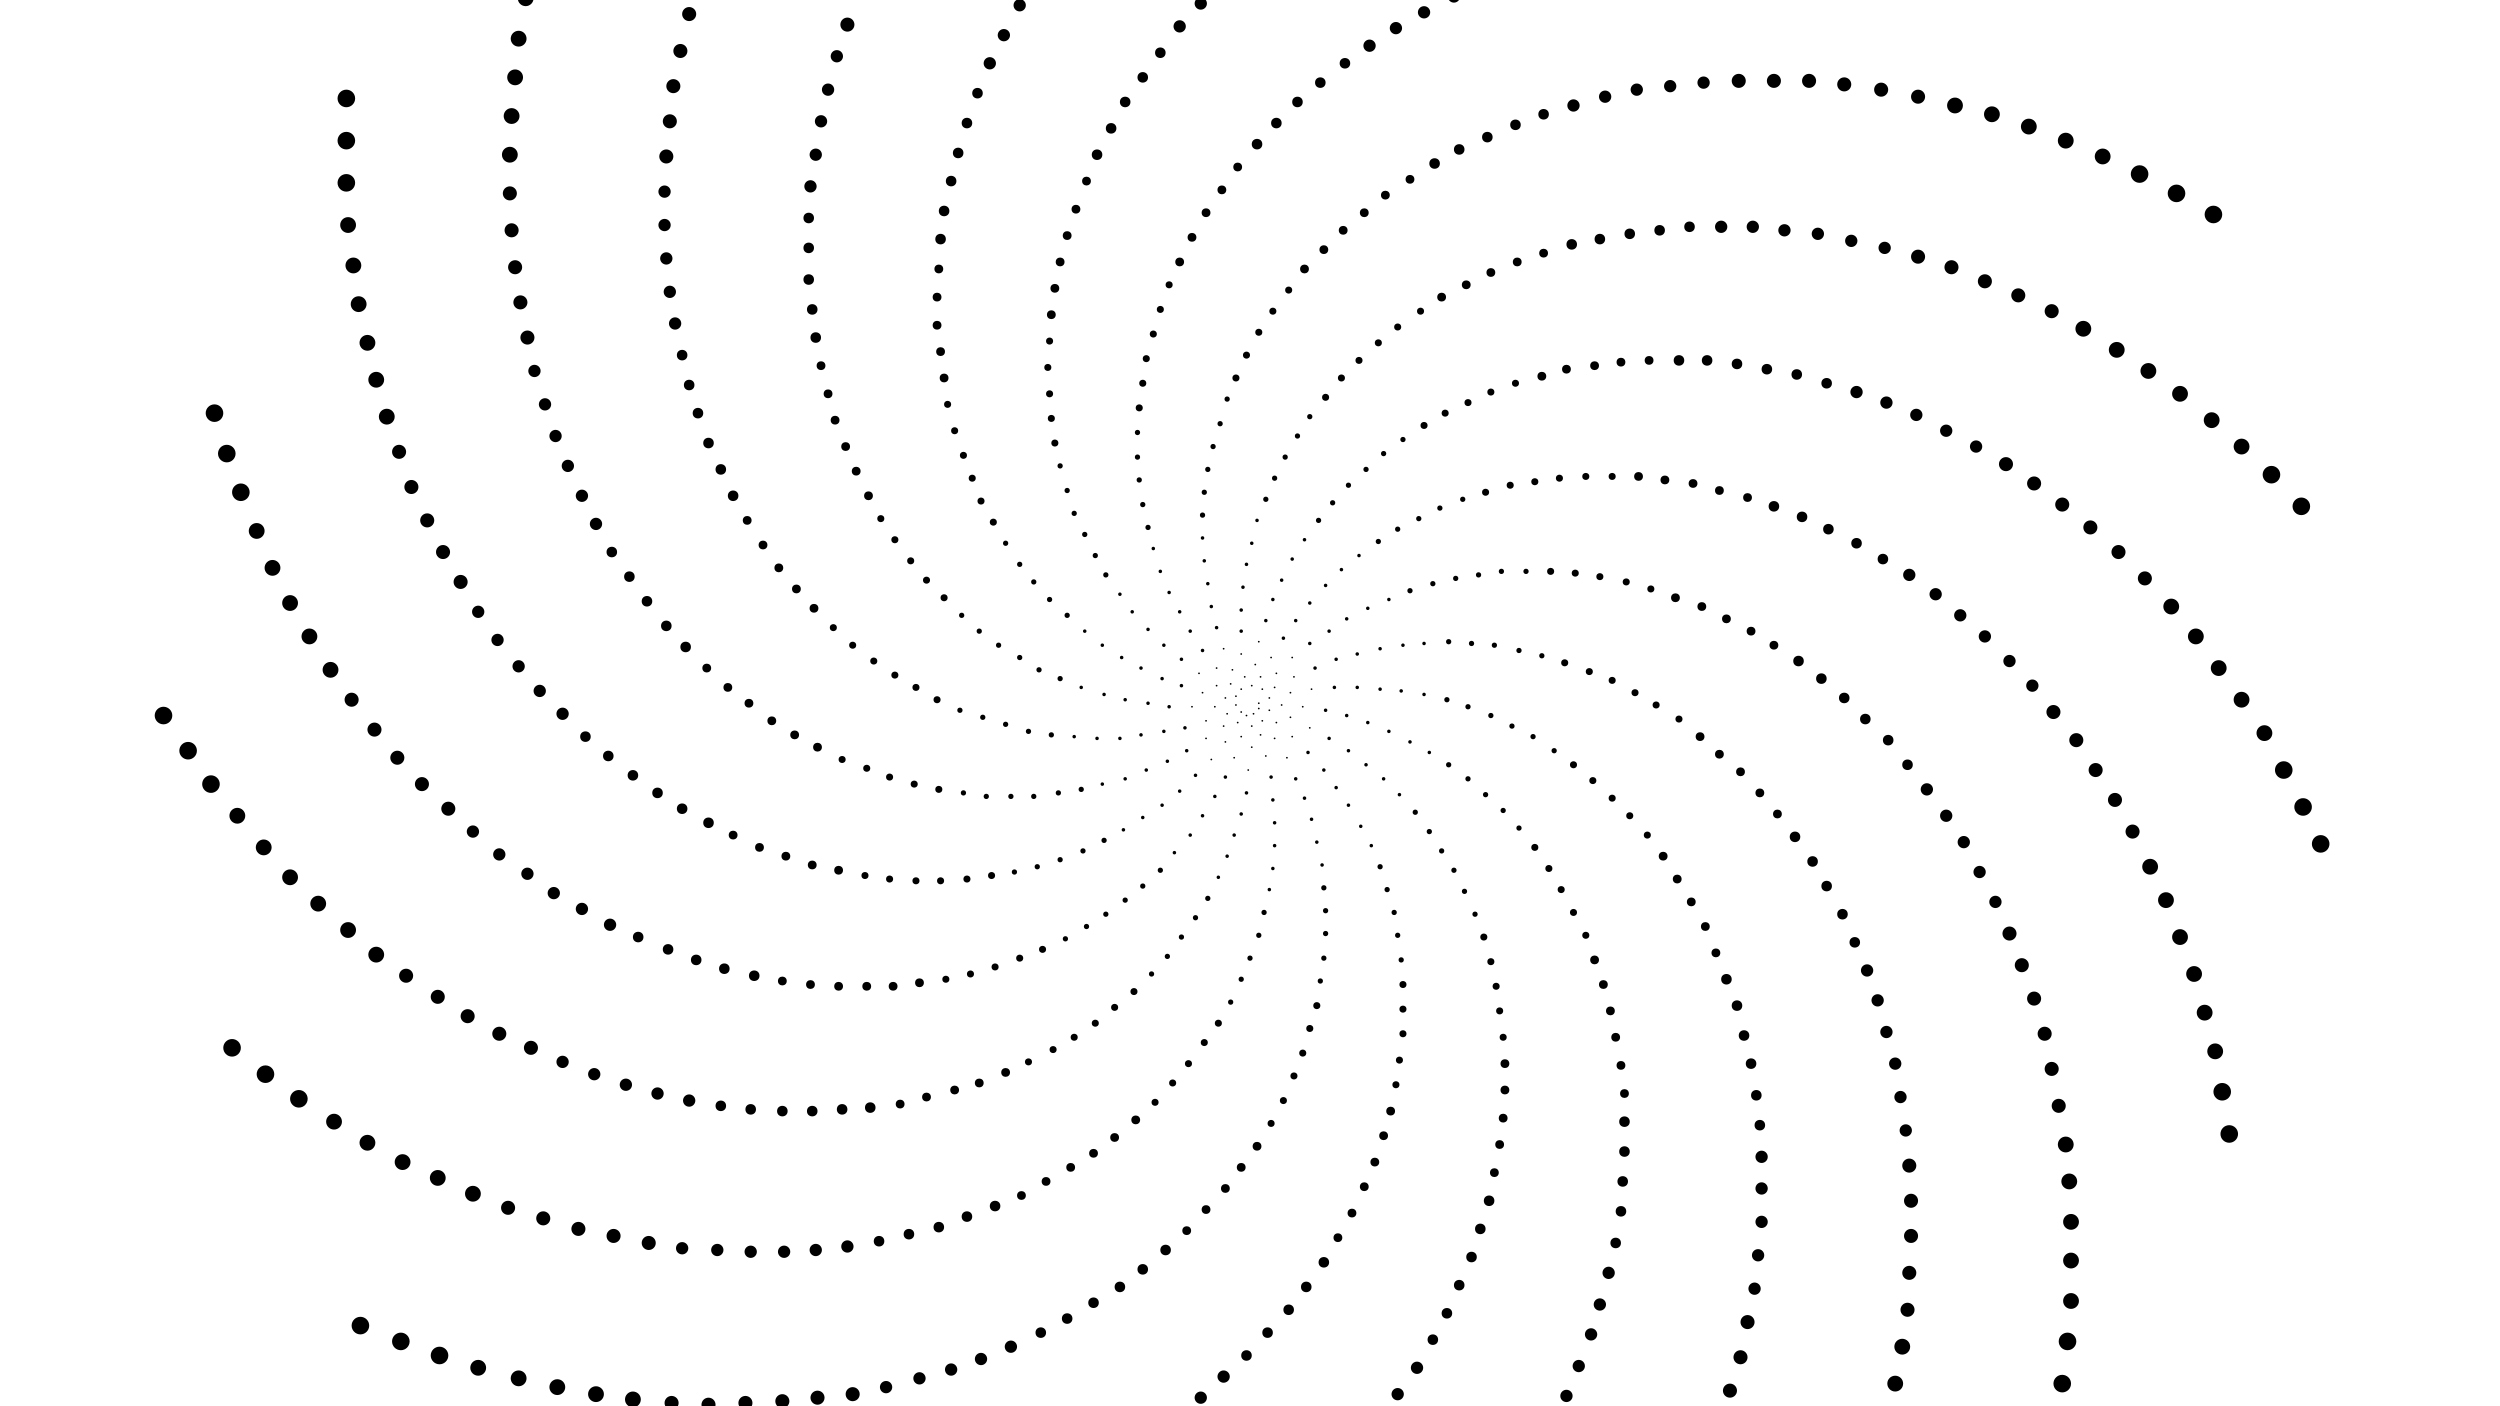 <svg xmlns="http://www.w3.org/2000/svg" version="1.1" xmlns:xlink="http://www.w3.org/1999/xlink" xmlns:svgjs="http://svgjs.dev/svgjs" viewBox="0 0 1422 800"><g fill="hsl(190, 100%, 70%)"><circle r="0.5" cx="716" cy="400" opacity="0.50"></circle><circle r="0.5" cx="716" cy="403" opacity="0.34"></circle><circle r="0.5" cx="713" cy="406" opacity="0.92"></circle><circle r="0.5" cx="709" cy="407" opacity="0.74"></circle><circle r="0.5" cx="706" cy="405" opacity="0.84"></circle><circle r="0.5" cx="703" cy="401" opacity="0.68"></circle><circle r="0.5" cx="703" cy="396" opacity="0.31"></circle><circle r="0.5" cx="706" cy="392" opacity="0.57"></circle><circle r="0.5" cx="712" cy="390" opacity="0.86"></circle><circle r="0.5" cx="718" cy="392" opacity="0.46"></circle><circle r="0.5" cx="722" cy="397" opacity="0.23"></circle><circle r="0.5" cx="722" cy="404" opacity="0.79"></circle><circle r="0.5" cx="718" cy="410" opacity="0.90"></circle><circle r="0.5" cx="712" cy="413" opacity="0.65"></circle><circle r="0.5" cx="704" cy="411" opacity="0.88"></circle><circle r="0.5" cx="698" cy="406" opacity="0.77"></circle><circle r="0.5" cx="697" cy="397" opacity="0.94"></circle><circle r="0.5" cx="700" cy="389" opacity="0.44"></circle><circle r="0.5" cx="708" cy="385" opacity="0.69"></circle><circle r="0.5" cx="717" cy="385" opacity="0.72"></circle><circle r="0.5" cx="725" cy="391" opacity="0.33"></circle><circle r="0.5" cx="729" cy="401" opacity="0.69"></circle><circle r="0.5" cx="726" cy="411" opacity="0.71"></circle><circle r="0.5" cx="717" cy="418" opacity="0.24"></circle><circle r="0.5" cx="706" cy="419" opacity="0.31"></circle><circle r="0.5" cx="696" cy="413" opacity="0.85"></circle><circle r="0.5" cx="691" cy="402" opacity="0.39"></circle><circle r="0.5" cx="692" cy="390" opacity="0.15"></circle><circle r="0.5" cx="701" cy="381" opacity="0.89"></circle><circle r="0.5" cx="714" cy="378" opacity="0.15"></circle><circle r="0.5" cx="726" cy="383" opacity="0.81"></circle><circle r="0.5" cx="734" cy="394" opacity="0.81"></circle><circle r="0.5" cx="734" cy="408" opacity="0.71"></circle><circle r="0.5" cx="725" cy="420" opacity="0.28"></circle><circle r="0.5" cx="712" cy="425" opacity="0.33"></circle><circle r="0.5" cx="697" cy="422" opacity="0.33"></circle><circle r="0.5" cx="686" cy="410" opacity="0.73"></circle><circle r="0.5" cx="684" cy="394" opacity="0.98"></circle><circle r="0.5" cx="692" cy="380" opacity="0.18"></circle><circle r="0.5" cx="706" cy="372" opacity="0.58"></circle><circle r="0.5" cx="723" cy="374" opacity="0.25"></circle><circle r="0.5" cx="736" cy="385" opacity="0.82"></circle><circle r="0.5" cx="741" cy="402" opacity="0.11"></circle><circle r="0.5" cx="735" cy="419" opacity="0.74"></circle><circle r="0.5" cx="720" cy="430" opacity="0.28"></circle><circle r="0.5" cx="702" cy="431" opacity="0.21"></circle><circle r="0.5" cx="686" cy="420" opacity="0.49"></circle><circle r="0.5" cx="678" cy="402" opacity="0.83"></circle><circle r="0.5" cx="682" cy="383" opacity="0.94"></circle><circle r="0.5" cx="696" cy="369" opacity="0.39"></circle><circle r="0.5" cx="716" cy="365" opacity="0.20"></circle><circle r="0.5" cx="735" cy="374" opacity="0.20"></circle><circle r="0.5" cx="746" cy="392" opacity="0.76"></circle><circle r="0.5" cx="745" cy="414" opacity="0.13"></circle><circle r="0.5" cx="732" cy="431" opacity="0.25"></circle><circle r="0.5" cx="710" cy="438" opacity="0.62"></circle><circle r="0.5" cx="689" cy="432" opacity="0.56"></circle><circle r="1" cx="674" cy="414" opacity="0.30"></circle><circle r="1" cx="672" cy="390" opacity="0.77"></circle><circle r="1" cx="684" cy="370" opacity="0.44"></circle><circle r="1" cx="706" cy="359" opacity="0.62"></circle><circle r="1" cx="730" cy="363" opacity="0.46"></circle><circle r="1" cx="748" cy="380" opacity="0.88"></circle><circle r="1" cx="754" cy="404" opacity="0.36"></circle><circle r="1" cx="744" cy="428" opacity="0.18"></circle><circle r="1" cx="723" cy="442" opacity="0.31"></circle><circle r="1" cx="697" cy="442" opacity="0.57"></circle><circle r="1" cx="675" cy="427" opacity="0.52"></circle><circle r="1" cx="665" cy="402" opacity="0.76"></circle><circle r="1" cx="672" cy="375" opacity="0.81"></circle><circle r="1" cx="692" cy="357" opacity="0.78"></circle><circle r="1" cx="720" cy="353" opacity="0.23"></circle><circle r="1" cx="745" cy="366" opacity="0.86"></circle><circle r="1" cx="759" cy="391" opacity="0.85"></circle><circle r="1" cx="756" cy="420" opacity="0.82"></circle><circle r="1" cx="737" cy="443" opacity="0.70"></circle><circle r="1" cx="709" cy="451" opacity="0.15"></circle><circle r="1" cx="680" cy="441" opacity="0.80"></circle><circle r="1" cx="662" cy="416" opacity="0.49"></circle><circle r="1" cx="661" cy="386" opacity="0.19"></circle><circle r="1" cx="677" cy="359" opacity="0.25"></circle><circle r="1" cx="706" cy="347" opacity="0.93"></circle><circle r="1" cx="737" cy="353" opacity="0.26"></circle><circle r="1" cx="760" cy="375" opacity="0.79"></circle><circle r="1" cx="766" cy="407" opacity="0.79"></circle><circle r="1" cx="753" cy="438" opacity="0.89"></circle><circle r="1" cx="724" cy="455" opacity="0.59"></circle><circle r="1" cx="691" cy="453" opacity="0.34"></circle><circle r="1" cx="664" cy="433" opacity="0.28"></circle><circle r="1" cx="653" cy="400" opacity="0.78"></circle><circle r="1" cx="662" cy="367" opacity="0.66"></circle><circle r="1" cx="689" cy="345" opacity="0.92"></circle><circle r="1" cx="724" cy="341" opacity="0.21"></circle><circle r="1" cx="756" cy="359" opacity="0.83"></circle><circle r="1" cx="772" cy="391" opacity="0.47"></circle><circle r="1" cx="767" cy="427" opacity="0.37"></circle><circle r="1" cx="742" cy="454" opacity="0.75"></circle><circle r="1" cx="706" cy="463" opacity="0.94"></circle><circle r="1" cx="671" cy="450" opacity="0.77"></circle><circle r="1" cx="649" cy="418" opacity="0.41"></circle><circle r="1" cx="649" cy="380" opacity="0.18"></circle><circle r="1" cx="671" cy="348" opacity="0.74"></circle><circle r="1" cx="707" cy="334" opacity="0.54"></circle><circle r="1" cx="745" cy="343" opacity="0.53"></circle><circle r="1" cx="772" cy="372" opacity="0.83"></circle><circle r="1" cx="778" cy="411" opacity="0.65"></circle><circle r="1" cx="760" cy="448" opacity="0.48"></circle><circle r="1" cx="725" cy="468" opacity="0.25"></circle><circle r="1" cx="684" cy="464" opacity="0.90"></circle><circle r="1" cx="652" cy="438" opacity="0.51"></circle><circle r="1" cx="640" cy="398" opacity="0.51"></circle><circle r="1" cx="653" cy="358" opacity="0.84"></circle><circle r="1" cx="687" cy="332" opacity="0.33"></circle><circle r="1" cx="729" cy="330" opacity="0.40"></circle><circle r="1" cx="766" cy="352" opacity="0.69"></circle><circle r="1" cx="785" cy="392" opacity="0.31"></circle><circle r="1" cx="777" cy="435" opacity="0.29"></circle><circle r="1" cx="746" cy="466" opacity="0.68"></circle><circle r="1" cx="702" cy="475" opacity="0.37"></circle><circle r="1" cx="661" cy="458" opacity="0.62"></circle><circle r="1" cx="637" cy="420" opacity="0.35"></circle><circle r="1" cx="638" cy="374" opacity="0.59"></circle><circle r="1" cx="665" cy="337" opacity="0.93"></circle><circle r="1" cx="709" cy="321" opacity="0.88"></circle><circle r="1" cx="754" cy="333" opacity="0.10"></circle><circle r="1" cx="785" cy="369" opacity="0.31"></circle><circle r="1" cx="790" cy="416" opacity="0.21"></circle><circle r="1" cx="767" cy="458" opacity="0.86"></circle><circle r="1" cx="725" cy="481" opacity="0.66"></circle><circle r="1" cx="677" cy="475" opacity="0.99"></circle><circle r="1" cx="640" cy="443" opacity="0.34"></circle><circle r="1" cx="628" cy="395" opacity="0.85"></circle><circle r="1" cx="644" cy="348" opacity="0.20"></circle><circle r="1" cx="685" cy="319" opacity="0.84"></circle><circle r="1" cx="735" cy="318" opacity="0.18"></circle><circle r="1" cx="778" cy="346" opacity="0.83"></circle><circle r="1" cx="797" cy="393" opacity="0.70"></circle><circle r="1" cx="787" cy="443" opacity="0.73"></circle><circle r="1" cx="749" cy="479" opacity="0.73"></circle><circle r="1" cx="698" cy="487" opacity="0.25"></circle><circle r="1" cx="650" cy="465" opacity="1.00"></circle><circle r="1" cx="624" cy="420" opacity="0.71"></circle><circle r="1" cx="627" cy="367" opacity="0.53"></circle><circle r="1" cx="660" cy="325" opacity="0.11"></circle><circle r="1" cx="712" cy="309" opacity="0.91"></circle><circle r="1" cx="763" cy="324" opacity="0.19"></circle><circle r="1" cx="798" cy="367" opacity="0.57"></circle><circle r="1" cx="802" cy="422" opacity="0.39"></circle><circle r="1" cx="774" cy="470" opacity="0.76"></circle><circle r="1" cx="724" cy="494" opacity="0.87"></circle><circle r="1" cx="668" cy="485" opacity="0.32"></circle><circle r="1" cx="627" cy="446" opacity="0.79"></circle><circle r="1" cx="615" cy="391" opacity="0.21"></circle><circle r="1" cx="637" cy="338" opacity="0.29"></circle><circle r="1" cx="684" cy="306" opacity="0.98"></circle><circle r="1" cx="742" cy="307" opacity="0.55"></circle><circle r="1" cx="790" cy="341" opacity="0.85"></circle><circle r="1" cx="810" cy="395" opacity="0.68"></circle><circle r="1" cx="796" cy="452" opacity="0.99"></circle><circle r="1" cx="752" cy="492" opacity="0.75"></circle><circle r="1" cx="693" cy="499" opacity="0.21"></circle><circle r="1" cx="639" cy="472" opacity="0.11"></circle><circle r="1" cx="611" cy="419" opacity="0.74"></circle><circle r="1" cx="617" cy="359" opacity="0.33"></circle><circle r="1" cx="656" cy="312" opacity="0.84"></circle><circle r="1" cx="715" cy="296" opacity="0.25"></circle><circle r="1" cx="773" cy="316" opacity="0.10"></circle><circle r="1" cx="810" cy="366" opacity="0.67"></circle><circle r="1" cx="813" cy="428" opacity="0.48"></circle><circle r="1" cx="780" cy="481" opacity="0.70"></circle><circle r="1" cx="722" cy="506" opacity="0.19"></circle><circle r="1.5" cx="660" cy="495" opacity="0.64"></circle><circle r="1.5" cx="615" cy="449" opacity="0.85"></circle><circle r="1.5" cx="603" cy="386" opacity="0.46"></circle><circle r="1.5" cx="629" cy="327" opacity="0.18"></circle><circle r="1.5" cx="684" cy="293" opacity="0.22"></circle><circle r="1.5" cx="750" cy="296" opacity="0.38"></circle><circle r="1.5" cx="802" cy="336" opacity="0.13"></circle><circle r="1.5" cx="823" cy="398" opacity="0.35"></circle><circle r="1.5" cx="805" cy="462" opacity="0.24"></circle><circle r="1.5" cx="753" cy="505" opacity="0.91"></circle><circle r="1.5" cx="687" cy="511" opacity="1.00"></circle><circle r="1.5" cx="628" cy="478" opacity="0.10"></circle><circle r="1.5" cx="598" cy="418" opacity="0.20"></circle><circle r="1.5" cx="607" cy="350" opacity="0.83"></circle><circle r="1.5" cx="653" cy="300" opacity="0.40"></circle><circle r="1.5" cx="720" cy="284" opacity="0.44"></circle><circle r="1.5" cx="784" cy="308" opacity="0.80"></circle><circle r="1.5" cx="824" cy="365" opacity="0.71"></circle><circle r="1.5" cx="824" cy="435" opacity="0.85"></circle><circle r="1.5" cx="785" cy="493" opacity="0.80"></circle><circle r="1.5" cx="719" cy="519" opacity="0.25"></circle><circle r="1.5" cx="650" cy="504" opacity="0.77"></circle><circle r="1.5" cx="602" cy="451" opacity="0.19"></circle><circle r="1.5" cx="591" cy="381" opacity="0.50"></circle><circle r="1.5" cx="623" cy="316" opacity="0.43"></circle><circle r="1.5" cx="685" cy="280" opacity="0.63"></circle><circle r="1.5" cx="758" cy="286" opacity="0.56"></circle><circle r="1.5" cx="815" cy="332" opacity="0.92"></circle><circle r="1.5" cx="835" cy="402" opacity="0.50"></circle><circle r="1.5" cx="813" cy="473" opacity="0.78"></circle><circle r="1.5" cx="754" cy="518" opacity="0.97"></circle><circle r="1.5" cx="680" cy="522" opacity="0.70"></circle><circle r="1.5" cx="616" cy="484" opacity="0.53"></circle><circle r="1.5" cx="585" cy="416" opacity="0.58"></circle><circle r="1.5" cx="597" cy="341" opacity="0.17"></circle><circle r="1.5" cx="650" cy="287" opacity="0.45"></circle><circle r="1.5" cx="725" cy="272" opacity="0.16"></circle><circle r="1.5" cx="795" cy="301" opacity="0.36"></circle><circle r="1.5" cx="837" cy="366" opacity="0.99"></circle><circle r="1.5" cx="835" cy="443" opacity="0.63"></circle><circle r="1.5" cx="789" cy="506" opacity="0.87"></circle><circle r="1.5" cx="716" cy="532" opacity="0.37"></circle><circle r="1.5" cx="640" cy="512" opacity="0.52"></circle><circle r="1.5" cx="588" cy="453" opacity="0.76"></circle><circle r="1.5" cx="580" cy="374" opacity="0.59"></circle><circle r="1.5" cx="617" cy="304" opacity="0.59"></circle><circle r="1.5" cx="687" cy="267" opacity="0.64"></circle><circle r="1.5" cx="767" cy="276" opacity="0.55"></circle><circle r="1.5" cx="828" cy="329" opacity="0.49"></circle><circle r="1.5" cx="848" cy="407" opacity="0.39"></circle><circle r="1.5" cx="820" cy="484" opacity="0.19"></circle><circle r="1.5" cx="754" cy="531" opacity="0.80"></circle><circle r="1.5" cx="672" cy="533" opacity="0.89"></circle><circle r="1.5" cx="603" cy="489" opacity="0.14"></circle><circle r="1.5" cx="572" cy="412" opacity="0.24"></circle><circle r="1.5" cx="588" cy="331" opacity="0.36"></circle><circle r="1.5" cx="648" cy="273" opacity="0.32"></circle><circle r="1.5" cx="731" cy="260" opacity="0.29"></circle><circle r="1.5" cx="807" cy="295" opacity="0.58"></circle><circle r="1.5" cx="850" cy="367" opacity="0.22"></circle><circle r="1.5" cx="845" cy="452" opacity="0.81"></circle><circle r="1.5" cx="793" cy="519" opacity="0.35"></circle><circle r="1.5" cx="711" cy="545" opacity="0.71"></circle><circle r="1.5" cx="629" cy="520" opacity="0.78"></circle><circle r="1.5" cx="575" cy="453" opacity="0.58"></circle><circle r="1.5" cx="568" cy="367" opacity="0.36"></circle><circle r="1.5" cx="611" cy="292" opacity="0.16"></circle><circle r="1.5" cx="690" cy="254" opacity="0.33"></circle><circle r="1.5" cx="777" cy="267" opacity="0.39"></circle><circle r="1.5" cx="841" cy="327" opacity="0.43"></circle><circle r="1.5" cx="860" cy="413" opacity="0.28"></circle><circle r="1.5" cx="827" cy="495" opacity="0.83"></circle><circle r="1.5" cx="753" cy="545" opacity="0.78"></circle><circle r="1.5" cx="664" cy="544" opacity="0.19"></circle><circle r="1.5" cx="590" cy="493" opacity="0.14"></circle><circle r="1.5" cx="559" cy="408" opacity="0.84"></circle><circle r="1.5" cx="580" cy="321" opacity="0.14"></circle><circle r="1.5" cx="647" cy="260" opacity="0.16"></circle><circle r="1.5" cx="738" cy="248" opacity="0.23"></circle><circle r="1.5" cx="819" cy="289" opacity="0.26"></circle><circle r="1.5" cx="864" cy="370" opacity="0.96"></circle><circle r="1.5" cx="855" cy="461" opacity="0.28"></circle><circle r="1.5" cx="795" cy="532" opacity="0.20"></circle><circle r="1.5" cx="706" cy="557" opacity="0.30"></circle><circle r="1.5" cx="618" cy="527" opacity="0.85"></circle><circle r="1.5" cx="561" cy="453" opacity="0.39"></circle><circle r="1.5" cx="557" cy="359" opacity="0.47"></circle><circle r="1.5" cx="607" cy="279" opacity="0.80"></circle><circle r="1.5" cx="694" cy="241" opacity="0.12"></circle><circle r="1.5" cx="787" cy="258" opacity="0.14"></circle><circle r="1.5" cx="854" cy="325" opacity="0.82"></circle><circle r="1.5" cx="872" cy="419" opacity="0.84"></circle><circle r="1.5" cx="833" cy="507" opacity="0.69"></circle><circle r="1.5" cx="751" cy="558" opacity="0.51"></circle><circle r="1.5" cx="655" cy="554" opacity="0.44"></circle><circle r="1.5" cx="577" cy="496" opacity="0.49"></circle><circle r="1.5" cx="546" cy="404" opacity="0.11"></circle><circle r="1.5" cx="572" cy="309" opacity="0.13"></circle><circle r="1.5" cx="647" cy="246" opacity="0.45"></circle><circle r="1.5" cx="745" cy="237" opacity="0.88"></circle><circle r="1.5" cx="832" cy="284" opacity="0.50"></circle><circle r="1.5" cx="877" cy="373" opacity="0.90"></circle><circle r="1.5" cx="864" cy="471" opacity="0.45"></circle><circle r="1.5" cx="797" cy="546" opacity="0.48"></circle><circle r="1.5" cx="700" cy="570" opacity="0.40"></circle><circle r="1.5" cx="606" cy="534" opacity="0.46"></circle><circle r="1.5" cx="548" cy="451" opacity="0.83"></circle><circle r="1.5" cx="547" cy="350" opacity="0.78"></circle><circle r="1.5" cx="603" cy="265" opacity="0.38"></circle><circle r="1.5" cx="698" cy="227" opacity="0.55"></circle><circle r="1.5" cx="798" cy="250" opacity="0.60"></circle><circle r="1.5" cx="868" cy="325" opacity="0.29"></circle><circle r="1.5" cx="884" cy="427" opacity="0.29"></circle><circle r="1.5" cx="839" cy="520" opacity="0.86"></circle><circle r="2" cx="749" cy="572" opacity="0.97"></circle><circle r="2" cx="645" cy="564" opacity="0.98"></circle><circle r="2" cx="564" cy="498" opacity="0.44"></circle><circle r="2" cx="533" cy="398" opacity="0.69"></circle><circle r="2" cx="565" cy="297" opacity="0.78"></circle><circle r="2" cx="648" cy="232" opacity="0.79"></circle><circle r="2" cx="754" cy="226" opacity="1.00"></circle><circle r="2" cx="845" cy="280" opacity="0.60"></circle><circle r="2" cx="890" cy="377" opacity="0.62"></circle><circle r="2" cx="873" cy="482" opacity="0.46"></circle><circle r="2" cx="798" cy="560" opacity="0.40"></circle><circle r="2" cx="693" cy="582" opacity="0.53"></circle><circle r="2" cx="593" cy="540" opacity="0.38"></circle><circle r="2" cx="534" cy="449" opacity="0.13"></circle><circle r="2" cx="537" cy="340" opacity="0.61"></circle><circle r="2" cx="600" cy="252" opacity="0.55"></circle><circle r="2" cx="703" cy="215" opacity="0.41"></circle><circle r="2" cx="810" cy="242" opacity="0.40"></circle><circle r="2" cx="882" cy="325" opacity="0.26"></circle><circle r="2" cx="895" cy="435" opacity="0.75"></circle><circle r="2" cx="844" cy="533" opacity="0.11"></circle><circle r="2" cx="745" cy="585" opacity="0.87"></circle><circle r="2" cx="634" cy="573" opacity="0.54"></circle><circle r="2" cx="550" cy="500" opacity="0.27"></circle><circle r="2" cx="521" cy="391" opacity="0.93"></circle><circle r="2" cx="558" cy="285" opacity="0.50"></circle><circle r="2" cx="650" cy="218" opacity="0.63"></circle><circle r="2" cx="763" cy="215" opacity="0.54"></circle><circle r="2" cx="859" cy="276" opacity="0.88"></circle><circle r="2" cx="904" cy="382" opacity="0.16"></circle><circle r="2" cx="881" cy="494" opacity="0.26"></circle><circle r="2" cx="798" cy="574" opacity="0.22"></circle><circle r="2" cx="685" cy="593" opacity="0.32"></circle><circle r="2" cx="580" cy="545" opacity="0.55"></circle><circle r="2" cx="520" cy="446" opacity="0.70"></circle><circle r="2" cx="527" cy="330" opacity="0.75"></circle><circle r="2" cx="598" cy="238" opacity="0.18"></circle><circle r="2" cx="709" cy="202" opacity="0.68"></circle><circle r="2" cx="822" cy="235" opacity="0.45"></circle><circle r="2" cx="896" cy="326" opacity="0.42"></circle><circle r="2" cx="906" cy="444" opacity="0.76"></circle><circle r="2" cx="848" cy="547" opacity="0.70"></circle><circle r="2" cx="741" cy="599" opacity="0.89"></circle><circle r="2" cx="623" cy="582" opacity="0.38"></circle><circle r="2" cx="535" cy="501" opacity="0.34"></circle><circle r="2" cx="509" cy="384" opacity="0.21"></circle><circle r="2" cx="553" cy="272" opacity="0.81"></circle><circle r="2" cx="652" cy="204" opacity="0.49"></circle><circle r="2" cx="773" cy="205" opacity="0.72"></circle><circle r="2" cx="873" cy="274" opacity="0.82"></circle><circle r="2" cx="917" cy="387" opacity="0.43"></circle><circle r="2" cx="888" cy="506" opacity="0.92"></circle><circle r="2" cx="798" cy="588" opacity="0.21"></circle><circle r="2" cx="676" cy="605" opacity="0.52"></circle><circle r="2" cx="566" cy="550" opacity="0.96"></circle><circle r="2" cx="506" cy="442" opacity="0.23"></circle><circle r="2" cx="518" cy="319" opacity="0.52"></circle><circle r="2" cx="597" cy="224" opacity="0.34"></circle><circle r="2" cx="716" cy="189" opacity="0.79"></circle><circle r="2" cx="835" cy="229" opacity="0.73"></circle><circle r="2" cx="910" cy="328" opacity="0.55"></circle><circle r="2" cx="917" cy="454" opacity="0.93"></circle><circle r="2" cx="851" cy="561" opacity="0.82"></circle><circle r="2" cx="736" cy="612" opacity="0.23"></circle><circle r="2" cx="611" cy="590" opacity="0.70"></circle><circle r="2" cx="521" cy="501" opacity="0.20"></circle><circle r="2" cx="497" cy="376" opacity="0.62"></circle><circle r="2" cx="548" cy="259" opacity="0.75"></circle><circle r="2" cx="656" cy="190" opacity="0.16"></circle><circle r="2" cx="784" cy="195" opacity="0.32"></circle><circle r="2" cx="887" cy="272" opacity="0.44"></circle><circle r="2" cx="930" cy="394" opacity="0.41"></circle><circle r="2" cx="895" cy="519" opacity="0.89"></circle><circle r="2" cx="796" cy="603" opacity="0.18"></circle><circle r="2" cx="667" cy="616" opacity="0.24"></circle><circle r="2" cx="552" cy="554" opacity="0.98"></circle><circle r="2" cx="493" cy="437" opacity="0.56"></circle><circle r="2" cx="509" cy="307" opacity="0.49"></circle><circle r="2" cx="596" cy="209" opacity="0.78"></circle><circle r="2" cx="724" cy="177" opacity="0.56"></circle><circle r="2" cx="848" cy="223" opacity="0.58"></circle><circle r="2" cx="925" cy="331" opacity="0.11"></circle><circle r="2" cx="927" cy="464" opacity="0.20"></circle><circle r="2" cx="853" cy="575" opacity="0.17"></circle><circle r="2" cx="730" cy="626" opacity="0.16"></circle><circle r="2" cx="599" cy="597" opacity="1.00"></circle><circle r="2" cx="506" cy="500" opacity="0.58"></circle><circle r="2" cx="485" cy="367" opacity="0.38"></circle><circle r="2" cx="543" cy="245" opacity="0.35"></circle><circle r="2" cx="660" cy="176" opacity="0.74"></circle><circle r="2" cx="795" cy="186" opacity="0.83"></circle><circle r="2" cx="902" cy="271" opacity="0.15"></circle><circle r="2" cx="942" cy="401" opacity="0.35"></circle><circle r="2" cx="902" cy="532" opacity="0.59"></circle><circle r="2" cx="794" cy="617" opacity="0.30"></circle><circle r="2" cx="657" cy="627" opacity="0.41"></circle><circle r="2" cx="538" cy="557" opacity="0.65"></circle><circle r="2" cx="479" cy="432" opacity="0.79"></circle><circle r="2" cx="501" cy="295" opacity="0.95"></circle><circle r="2" cx="597" cy="194" opacity="0.59"></circle><circle r="2" cx="733" cy="165" opacity="0.13"></circle><circle r="2" cx="862" cy="218" opacity="0.47"></circle><circle r="2" cx="939" cy="335" opacity="0.29"></circle><circle r="2" cx="937" cy="475" opacity="0.20"></circle><circle r="2" cx="855" cy="590" opacity="0.73"></circle><circle r="2" cx="723" cy="639" opacity="0.56"></circle><circle r="2" cx="585" cy="604" opacity="0.68"></circle><circle r="2" cx="492" cy="498" opacity="0.18"></circle><circle r="2" cx="474" cy="357" opacity="0.52"></circle><circle r="2" cx="539" cy="230" opacity="0.17"></circle><circle r="2" cx="665" cy="162" opacity="0.62"></circle><circle r="2" cx="808" cy="177" opacity="0.79"></circle><circle r="2" cx="917" cy="271" opacity="0.74"></circle><circle r="2" cx="955" cy="409" opacity="0.92"></circle><circle r="2.5" cx="907" cy="546" opacity="0.74"></circle><circle r="2.5" cx="791" cy="632" opacity="0.60"></circle><circle r="2.5" cx="646" cy="637" opacity="0.89"></circle><circle r="2.5" cx="523" cy="559" opacity="0.90"></circle><circle r="2.5" cx="465" cy="425" opacity="0.56"></circle><circle r="2.5" cx="494" cy="282" opacity="0.67"></circle><circle r="2.5" cx="598" cy="179" opacity="0.54"></circle><circle r="2.5" cx="742" cy="153" opacity="0.29"></circle><circle r="2.5" cx="877" cy="214" opacity="0.24"></circle><circle r="2.5" cx="953" cy="340" opacity="0.15"></circle><circle r="2.5" cx="946" cy="487" opacity="0.18"></circle><circle r="2.5" cx="856" cy="605" opacity="0.36"></circle><circle r="2.5" cx="715" cy="652" opacity="0.89"></circle><circle r="2.5" cx="572" cy="610" opacity="0.14"></circle><circle r="2.5" cx="477" cy="495" opacity="0.82"></circle><circle r="2.5" cx="463" cy="346" opacity="0.59"></circle><circle r="2.5" cx="537" cy="215" opacity="0.88"></circle><circle r="2.5" cx="671" cy="149" opacity="0.90"></circle><circle r="2.5" cx="820" cy="169" opacity="0.31"></circle><circle r="2.5" cx="932" cy="271" opacity="0.43"></circle><circle r="2.5" cx="967" cy="419" opacity="0.25"></circle><circle r="2.5" cx="912" cy="560" opacity="0.56"></circle><circle r="2.5" cx="787" cy="646" opacity="0.33"></circle><circle r="2.5" cx="634" cy="647" opacity="0.59"></circle><circle r="2.5" cx="508" cy="561" opacity="0.72"></circle><circle r="2.5" cx="452" cy="418" opacity="0.20"></circle><circle r="2.5" cx="487" cy="268" opacity="0.43"></circle><circle r="2.5" cx="600" cy="164" opacity="0.95"></circle><circle r="2.5" cx="753" cy="142" opacity="0.37"></circle><circle r="2.5" cx="891" cy="210" opacity="0.23"></circle><circle r="2.5" cx="968" cy="345" opacity="0.19"></circle><circle r="2.5" cx="954" cy="500" opacity="0.28"></circle><circle r="2.5" cx="856" cy="620" opacity="0.76"></circle><circle r="2.5" cx="706" cy="664" opacity="0.28"></circle><circle r="2.5" cx="557" cy="616" opacity="0.23"></circle><circle r="2.5" cx="462" cy="492" opacity="0.33"></circle><circle r="2.5" cx="453" cy="335" opacity="0.79"></circle><circle r="2.5" cx="535" cy="200" opacity="0.70"></circle><circle r="2.5" cx="678" cy="135" opacity="0.80"></circle><circle r="2.5" cx="834" cy="162" opacity="0.86"></circle><circle r="2.5" cx="947" cy="273" opacity="0.27"></circle><circle r="2.5" cx="978" cy="429" opacity="0.42"></circle><circle r="2.5" cx="916" cy="575" opacity="0.24"></circle><circle r="2.5" cx="782" cy="661" opacity="0.46"></circle><circle r="2.5" cx="622" cy="656" opacity="0.35"></circle><circle r="2.5" cx="493" cy="561" opacity="0.59"></circle><circle r="2.5" cx="439" cy="410" opacity="0.48"></circle><circle r="2.5" cx="481" cy="254" opacity="0.68"></circle><circle r="2.5" cx="603" cy="149" opacity="0.41"></circle><circle r="2.5" cx="764" cy="131" opacity="0.35"></circle><circle r="2.5" cx="907" cy="208" opacity="0.10"></circle><circle r="2.5" cx="982" cy="352" opacity="0.31"></circle><circle r="2.5" cx="962" cy="513" opacity="0.65"></circle><circle r="2.5" cx="855" cy="636" opacity="0.63"></circle><circle r="2.5" cx="697" cy="676" opacity="0.45"></circle><circle r="2.5" cx="543" cy="620" opacity="0.60"></circle><circle r="2.5" cx="447" cy="487" opacity="0.38"></circle><circle r="2.5" cx="443" cy="323" opacity="0.33"></circle><circle r="2.5" cx="533" cy="185" opacity="0.37"></circle><circle r="2.5" cx="686" cy="121" opacity="0.91"></circle><circle r="2.5" cx="848" cy="155" opacity="0.14"></circle><circle r="2.5" cx="963" cy="275" opacity="0.66"></circle><circle r="2.5" cx="990" cy="439" opacity="0.90"></circle><circle r="2.5" cx="919" cy="590" opacity="0.43"></circle><circle r="2.5" cx="776" cy="675" opacity="0.65"></circle><circle r="2.5" cx="609" cy="664" opacity="0.43"></circle><circle r="2.5" cx="477" cy="561" opacity="0.55"></circle><circle r="2.5" cx="426" cy="400" opacity="0.70"></circle><circle r="2.5" cx="475" cy="239" opacity="0.52"></circle><circle r="2.5" cx="607" cy="134" opacity="0.18"></circle><circle r="2.5" cx="776" cy="121" opacity="0.48"></circle><circle r="2.5" cx="922" cy="206" opacity="0.65"></circle><circle r="2.5" cx="996" cy="359" opacity="0.26"></circle><circle r="2.5" cx="970" cy="527" opacity="0.71"></circle><circle r="2.5" cx="853" cy="651" opacity="0.61"></circle><circle r="2.5" cx="686" cy="688" opacity="0.24"></circle><circle r="2.5" cx="527" cy="624" opacity="0.88"></circle><circle r="2.5" cx="432" cy="482" opacity="0.34"></circle><circle r="2.5" cx="434" cy="310" opacity="0.24"></circle><circle r="2.5" cx="533" cy="169" opacity="0.26"></circle><circle r="2.5" cx="695" cy="108" opacity="0.97"></circle><circle r="2.5" cx="863" cy="149" opacity="0.77"></circle><circle r="2.5" cx="978" cy="279" opacity="0.95"></circle><circle r="2.5" cx="1001" cy="451" opacity="0.55"></circle><circle r="2.5" cx="922" cy="606" opacity="0.58"></circle><circle r="2.5" cx="769" cy="690" opacity="0.49"></circle><circle r="2.5" cx="595" cy="672" opacity="0.52"></circle><circle r="2.5" cx="461" cy="560" opacity="0.41"></circle><circle r="2.5" cx="414" cy="391" opacity="0.37"></circle><circle r="2.5" cx="471" cy="224" opacity="0.11"></circle><circle r="2.5" cx="612" cy="119" opacity="0.64"></circle><circle r="2.5" cx="788" cy="111" opacity="0.32"></circle><circle r="2.5" cx="938" cy="205" opacity="0.33"></circle><circle r="2.5" cx="1009" cy="367" opacity="0.55"></circle><circle r="2.5" cx="976" cy="542" opacity="0.31"></circle><circle r="2.5" cx="850" cy="667" opacity="0.44"></circle><circle r="2.5" cx="675" cy="700" opacity="0.70"></circle><circle r="2.5" cx="512" cy="628" opacity="0.21"></circle><circle r="2.5" cx="417" cy="475" opacity="0.68"></circle><circle r="2.5" cx="425" cy="296" opacity="0.47"></circle><circle r="2.5" cx="534" cy="153" opacity="0.96"></circle><circle r="2.5" cx="704" cy="95" opacity="0.83"></circle><circle r="2.5" cx="878" cy="144" opacity="0.43"></circle><circle r="2.5" cx="994" cy="283" opacity="0.47"></circle><circle r="2.5" cx="1011" cy="463" opacity="0.61"></circle><circle r="2.5" cx="924" cy="622" opacity="0.62"></circle><circle r="2.5" cx="761" cy="704" opacity="0.99"></circle><circle r="2.5" cx="581" cy="680" opacity="0.92"></circle><circle r="2.5" cx="445" cy="558" opacity="0.74"></circle><circle r="2.5" cx="402" cy="380" opacity="0.79"></circle><circle r="2.5" cx="467" cy="208" opacity="0.33"></circle><circle r="2.5" cx="618" cy="103" opacity="0.81"></circle><circle r="2.5" cx="802" cy="102" opacity="0.26"></circle><circle r="3" cx="955" cy="205" opacity="0.59"></circle><circle r="3" cx="1023" cy="376" opacity="0.42"></circle><circle r="3" cx="982" cy="557" opacity="0.66"></circle><circle r="3" cx="847" cy="683" opacity="0.81"></circle><circle r="3" cx="663" cy="711" opacity="0.34"></circle><circle r="3" cx="495" cy="630" opacity="0.18"></circle><circle r="3" cx="403" cy="468" opacity="0.92"></circle><circle r="3" cx="417" cy="282" opacity="0.21"></circle><circle r="3" cx="535" cy="136" opacity="0.69"></circle><circle r="3" cx="715" cy="82" opacity="0.32"></circle><circle r="3" cx="894" cy="139" opacity="0.78"></circle><circle r="3" cx="1009" cy="288" opacity="0.62"></circle><circle r="3" cx="1021" cy="476" opacity="0.83"></circle><circle r="3" cx="924" cy="638" opacity="0.30"></circle><circle r="3" cx="753" cy="718" opacity="0.47"></circle><circle r="3" cx="566" cy="686" opacity="0.37"></circle><circle r="3" cx="429" cy="555" opacity="0.41"></circle><circle r="3" cx="390" cy="368" opacity="0.48"></circle><circle r="3" cx="464" cy="192" opacity="0.87"></circle><circle r="3" cx="624" cy="88" opacity="0.13"></circle><circle r="3" cx="816" cy="93" opacity="0.75"></circle><circle r="3" cx="971" cy="205" opacity="0.99"></circle><circle r="3" cx="1036" cy="386" opacity="0.21"></circle><circle r="3" cx="988" cy="572" opacity="0.84"></circle><circle r="3" cx="842" cy="699" opacity="0.26"></circle><circle r="3" cx="650" cy="722" opacity="0.77"></circle><circle r="3" cx="479" cy="631" opacity="0.88"></circle><circle r="3" cx="388" cy="460" opacity="0.18"></circle><circle r="3" cx="410" cy="267" opacity="0.71"></circle><circle r="3" cx="537" cy="120" opacity="0.78"></circle><circle r="3" cx="726" cy="70" opacity="0.39"></circle><circle r="3" cx="910" cy="136" opacity="0.78"></circle><circle r="3" cx="1025" cy="294" opacity="0.25"></circle><circle r="3" cx="1031" cy="490" opacity="0.52"></circle><circle r="3" cx="924" cy="655" opacity="0.66"></circle><circle r="3" cx="743" cy="732" opacity="0.98"></circle><circle r="3" cx="550" cy="692" opacity="0.29"></circle><circle r="3" cx="412" cy="551" opacity="0.22"></circle><circle r="3" cx="379" cy="356" opacity="0.77"></circle><circle r="3" cx="462" cy="176" opacity="0.35"></circle><circle r="3" cx="632" cy="73" opacity="0.80"></circle><circle r="3" cx="830" cy="85" opacity="0.48"></circle><circle r="3" cx="988" cy="207" opacity="0.57"></circle><circle r="3" cx="1049" cy="397" opacity="0.94"></circle><circle r="3" cx="992" cy="589" opacity="0.21"></circle><circle r="3" cx="837" cy="715" opacity="0.54"></circle><circle r="3" cx="637" cy="732" opacity="0.62"></circle><circle r="3" cx="462" cy="632" opacity="0.84"></circle><circle r="3" cx="374" cy="451" opacity="0.44"></circle><circle r="3" cx="403" cy="252" opacity="0.91"></circle><circle r="3" cx="541" cy="103" opacity="0.30"></circle><circle r="3" cx="738" cy="58" opacity="0.41"></circle><circle r="3" cx="927" cy="133" opacity="0.72"></circle><circle r="3" cx="1040" cy="301" opacity="0.49"></circle><circle r="3" cx="1039" cy="504" opacity="0.52"></circle><circle r="3" cx="923" cy="672" opacity="0.16"></circle><circle r="3" cx="733" cy="745" opacity="0.63"></circle><circle r="3" cx="534" cy="698" opacity="0.92"></circle><circle r="3" cx="396" cy="546" opacity="0.68"></circle><circle r="3" cx="368" cy="342" opacity="0.90"></circle><circle r="3" cx="460" cy="159" opacity="0.36"></circle><circle r="3" cx="640" cy="58" opacity="0.92"></circle><circle r="3" cx="846" cy="78" opacity="0.61"></circle><circle r="3" cx="1005" cy="210" opacity="0.70"></circle><circle r="3" cx="1061" cy="409" opacity="0.57"></circle><circle r="3" cx="996" cy="605" opacity="0.19"></circle><circle r="3" cx="830" cy="731" opacity="0.29"></circle><circle r="3" cx="622" cy="741" opacity="0.25"></circle><circle r="3" cx="445" cy="632" opacity="0.13"></circle><circle r="3" cx="360" cy="441" opacity="0.43"></circle><circle r="3" cx="397" cy="235" opacity="0.75"></circle><circle r="3" cx="545" cy="87" opacity="0.32"></circle><circle r="3" cx="751" cy="47" opacity="0.10"></circle><circle r="3" cx="944" cy="131" opacity="0.51"></circle><circle r="3" cx="1056" cy="309" opacity="0.13"></circle><circle r="3" cx="1048" cy="520" opacity="0.44"></circle><circle r="3" cx="922" cy="689" opacity="0.46"></circle><circle r="3" cx="721" cy="758" opacity="0.19"></circle><circle r="3" cx="517" cy="702" opacity="0.96"></circle><circle r="3" cx="380" cy="540" opacity="0.86"></circle><circle r="3" cx="358" cy="328" opacity="0.14"></circle><circle r="3" cx="460" cy="141" opacity="0.64"></circle><circle r="3" cx="650" cy="44" opacity="0.97"></circle><circle r="3" cx="862" cy="71" opacity="0.22"></circle><circle r="3" cx="1022" cy="213" opacity="0.92"></circle><circle r="3" cx="1074" cy="421" opacity="0.68"></circle><circle r="3" cx="999" cy="623" opacity="0.27"></circle><circle r="3" cx="823" cy="747" opacity="0.99"></circle><circle r="3" cx="607" cy="750" opacity="0.29"></circle><circle r="3" cx="427" cy="631" opacity="0.18"></circle><circle r="3" cx="346" cy="430" opacity="0.58"></circle><circle r="3" cx="392" cy="219" opacity="0.37"></circle><circle r="3" cx="550" cy="70" opacity="0.22"></circle><circle r="3" cx="765" cy="36" opacity="0.77"></circle><circle r="3" cx="961" cy="129" opacity="0.31"></circle><circle r="3" cx="1071" cy="318" opacity="0.87"></circle><circle r="3" cx="1055" cy="536" opacity="0.31"></circle><circle r="3" cx="919" cy="707" opacity="1.00"></circle><circle r="3" cx="709" cy="771" opacity="0.53"></circle><circle r="3" cx="500" cy="706" opacity="0.18"></circle><circle r="3" cx="363" cy="533" opacity="0.49"></circle><circle r="3" cx="348" cy="314" opacity="0.88"></circle><circle r="3" cx="460" cy="124" opacity="0.46"></circle><circle r="3" cx="660" cy="30" opacity="0.19"></circle><circle r="3" cx="878" cy="65" opacity="0.89"></circle><circle r="3" cx="1039" cy="218" opacity="0.65"></circle><circle r="3" cx="1085" cy="435" opacity="0.66"></circle><circle r="3" cx="1001" cy="640" opacity="0.57"></circle><circle r="3" cx="815" cy="762" opacity="0.19"></circle><circle r="3" cx="592" cy="758" opacity="0.77"></circle><circle r="3" cx="410" cy="629" opacity="0.21"></circle><circle r="3" cx="333" cy="419" opacity="0.11"></circle><circle r="3" cx="388" cy="202" opacity="0.44"></circle><circle r="3" cx="556" cy="53" opacity="0.89"></circle><circle r="3.5" cx="779" cy="26" opacity="0.82"></circle><circle r="3.5" cx="979" cy="129" opacity="0.73"></circle><circle r="3.5" cx="1086" cy="327" opacity="0.92"></circle><circle r="3.5" cx="1062" cy="552" opacity="0.57"></circle><circle r="3.5" cx="915" cy="724" opacity="0.15"></circle><circle r="3.5" cx="696" cy="783" opacity="0.22"></circle><circle r="3.5" cx="482" cy="709" opacity="0.42"></circle><circle r="3.5" cx="347" cy="526" opacity="0.91"></circle><circle r="3.5" cx="339" cy="298" opacity="0.49"></circle><circle r="3.5" cx="461" cy="106" opacity="0.32"></circle><circle r="3.5" cx="671" cy="15" opacity="0.35"></circle><circle r="3.5" cx="895" cy="60" opacity="0.89"></circle><circle r="3.5" cx="1056" cy="223" opacity="0.98"></circle><circle r="3.5" cx="1096" cy="449" opacity="0.12"></circle><circle r="3.5" cx="1002" cy="658" opacity="0.72"></circle><circle r="3.5" cx="806" cy="778" opacity="1.00"></circle><circle r="3.5" cx="575" cy="766" opacity="0.30"></circle><circle r="3.5" cx="392" cy="626" opacity="0.29"></circle><circle r="3.5" cx="320" cy="406" opacity="0.88"></circle><circle r="3.5" cx="384" cy="184" opacity="0.43"></circle><circle r="3.5" cx="563" cy="36" opacity="0.16"></circle><circle r="3.5" cx="794" cy="16" opacity="0.38"></circle><circle r="3.5" cx="997" cy="129" opacity="0.79"></circle><circle r="3.5" cx="1101" cy="338" opacity="0.80"></circle><circle r="3.5" cx="1068" cy="569" opacity="0.37"></circle><circle r="3.5" cx="910" cy="742" opacity="0.18"></circle><circle r="3.5" cx="683" cy="795" opacity="0.82"></circle><circle r="3.5" cx="464" cy="711" opacity="0.96"></circle><circle r="3.5" cx="331" cy="517" opacity="0.38"></circle><circle r="3.5" cx="331" cy="282" opacity="0.13"></circle><circle r="3.5" cx="464" cy="88" opacity="0.60"></circle><circle r="3.5" cx="683" cy="2" opacity="0.46"></circle><circle r="3.5" cx="913" cy="55" opacity="0.83"></circle><circle r="3.5" cx="1073" cy="229" opacity="0.20"></circle><circle r="3.5" cx="1107" cy="464" opacity="0.32"></circle><circle r="3.5" cx="1002" cy="676" opacity="0.70"></circle><circle r="3.5" cx="795" cy="793" opacity="0.50"></circle><circle r="3.5" cx="558" cy="773" opacity="0.62"></circle><circle r="3.5" cx="374" cy="622" opacity="0.64"></circle><circle r="3.5" cx="307" cy="393" opacity="0.52"></circle><circle r="3.5" cx="381" cy="166" opacity="0.18"></circle><circle r="3.5" cx="571" cy="20" opacity="0.90"></circle><circle r="3.5" cx="810" cy="7" opacity="0.23"></circle><circle r="3.5" cx="1015" cy="131" opacity="0.14"></circle><circle r="3.5" cx="1115" cy="350" opacity="0.89"></circle><circle r="3.5" cx="1073" cy="587" opacity="0.46"></circle><circle r="3.5" cx="905" cy="759" opacity="0.18"></circle><circle r="3.5" cx="668" cy="807" opacity="0.66"></circle><circle r="3.5" cx="446" cy="712" opacity="0.91"></circle><circle r="3.5" cx="315" cy="508" opacity="0.75"></circle><circle r="3.5" cx="323" cy="265" opacity="0.83"></circle><circle r="3.5" cx="467" cy="69" opacity="0.65"></circle><circle r="3.5" cx="696" cy="-12" opacity="0.98"></circle><circle r="3.5" cx="931" cy="51" opacity="0.60"></circle><circle r="3.5" cx="1090" cy="236" opacity="0.79"></circle><circle r="3.5" cx="1117" cy="479" opacity="0.59"></circle><circle r="3.5" cx="1002" cy="695" opacity="0.15"></circle><circle r="3.5" cx="784" cy="808" opacity="0.16"></circle><circle r="3.5" cx="541" cy="779" opacity="0.83"></circle><circle r="3.5" cx="356" cy="617" opacity="0.82"></circle><circle r="3.5" cx="295" cy="379" opacity="0.37"></circle><circle r="3.5" cx="379" cy="147" opacity="0.15"></circle><circle r="3.5" cx="580" cy="3" opacity="0.66"></circle><circle r="3.5" cx="827" cy="-2" opacity="0.53"></circle><circle r="3.5" cx="1034" cy="133" opacity="0.95"></circle><circle r="3.5" cx="1129" cy="362" opacity="0.72"></circle><circle r="3.5" cx="1078" cy="605" opacity="0.88"></circle><circle r="3.5" cx="898" cy="777" opacity="0.23"></circle><circle r="3.5" cx="653" cy="817" opacity="0.98"></circle><circle r="3.5" cx="427" cy="712" opacity="0.90"></circle><circle r="3.5" cx="300" cy="497" opacity="0.58"></circle><circle r="3.5" cx="316" cy="248" opacity="0.30"></circle><circle r="3.5" cx="471" cy="51" opacity="0.32"></circle><circle r="3.5" cx="710" cy="-24" opacity="0.51"></circle><circle r="3.5" cx="950" cy="49" opacity="0.62"></circle><circle r="3.5" cx="1107" cy="245" opacity="0.96"></circle><circle r="3.5" cx="1126" cy="496" opacity="0.88"></circle><circle r="3.5" cx="1000" cy="714" opacity="0.95"></circle><circle r="3.5" cx="772" cy="823" opacity="0.82"></circle><circle r="3.5" cx="523" cy="784" opacity="0.62"></circle><circle r="3.5" cx="338" cy="611" opacity="0.24"></circle><circle r="3.5" cx="283" cy="364" opacity="0.93"></circle><circle r="3.5" cx="378" cy="128" opacity="0.45"></circle><circle r="3.5" cx="590" cy="-13" opacity="0.70"></circle><circle r="3.5" cx="844" cy="-10" opacity="0.37"></circle><circle r="3.5" cx="1053" cy="137" opacity="0.95"></circle><circle r="3.5" cx="1143" cy="376" opacity="0.18"></circle><circle r="3.5" cx="1081" cy="624" opacity="0.39"></circle><circle r="3.5" cx="891" cy="794" opacity="0.82"></circle><circle r="3.5" cx="636" cy="828" opacity="0.62"></circle><circle r="3.5" cx="408" cy="711" opacity="0.22"></circle><circle r="3.5" cx="284" cy="486" opacity="0.36"></circle><circle r="3.5" cx="310" cy="230" opacity="0.65"></circle><circle r="3.5" cx="476" cy="32" opacity="0.62"></circle><circle r="3.5" cx="725" cy="-37" opacity="0.45"></circle><circle r="3.5" cx="969" cy="47" opacity="0.14"></circle><circle r="3.5" cx="1124" cy="254" opacity="0.84"></circle><circle r="3.5" cx="1135" cy="513" opacity="0.71"></circle><circle r="3.5" cx="998" cy="733" opacity="0.39"></circle><circle r="3.5" cx="760" cy="837" opacity="0.37"></circle><circle r="3.5" cx="504" cy="789" opacity="0.95"></circle><circle r="3.5" cx="320" cy="604" opacity="0.44"></circle><circle r="3.5" cx="272" cy="348" opacity="0.22"></circle><circle r="3.5" cx="378" cy="109" opacity="0.22"></circle><circle r="3.5" cx="600" cy="-29" opacity="0.57"></circle><circle r="3.5" cx="862" cy="-17" opacity="0.86"></circle><circle r="3.5" cx="1072" cy="141" opacity="0.29"></circle><circle r="3.5" cx="1156" cy="390" opacity="0.12"></circle><circle r="3.5" cx="1084" cy="643" opacity="0.82"></circle><circle r="3.5" cx="882" cy="812" opacity="0.69"></circle><circle r="3.5" cx="620" cy="837" opacity="0.22"></circle><circle r="3.5" cx="388" cy="710" opacity="0.91"></circle><circle r="3.5" cx="269" cy="473" opacity="0.50"></circle><circle r="3.5" cx="304" cy="211" opacity="0.15"></circle><circle r="4" cx="482" cy="14" opacity="0.42"></circle><circle r="4" cx="740" cy="-49" opacity="0.76"></circle><circle r="4" cx="989" cy="46" opacity="0.24"></circle><circle r="4" cx="1141" cy="264" opacity="0.57"></circle><circle r="4" cx="1143" cy="531" opacity="0.23"></circle><circle r="4" cx="994" cy="752" opacity="0.55"></circle><circle r="4" cx="746" cy="851" opacity="0.81"></circle><circle r="4" cx="485" cy="793" opacity="0.68"></circle><circle r="4" cx="302" cy="596" opacity="0.47"></circle><circle r="4" cx="262" cy="331" opacity="0.49"></circle><circle r="4" cx="379" cy="89" opacity="0.74"></circle><circle r="4" cx="612" cy="-45" opacity="0.52"></circle><circle r="4" cx="881" cy="-23" opacity="0.37"></circle><circle r="4" cx="1091" cy="146" opacity="0.33"></circle><circle r="4" cx="1168" cy="405" opacity="0.47"></circle><circle r="4" cx="1086" cy="663" opacity="0.52"></circle><circle r="4" cx="873" cy="829" opacity="0.90"></circle><circle r="4" cx="602" cy="846" opacity="0.24"></circle><circle r="4" cx="369" cy="707" opacity="0.21"></circle><circle r="4" cx="255" cy="460" opacity="0.79"></circle><circle r="4" cx="300" cy="192" opacity="0.66"></circle><circle r="4" cx="489" cy="-5" opacity="0.85"></circle><circle r="4" cx="756" cy="-60" opacity="0.25"></circle><circle r="4" cx="1009" cy="46" opacity="0.15"></circle><circle r="4" cx="1157" cy="275" opacity="0.30"></circle><circle r="4" cx="1150" cy="549" opacity="0.41"></circle><circle r="4" cx="990" cy="772" opacity="0.18"></circle><circle r="4" cx="731" cy="865" opacity="0.72"></circle><circle r="4" cx="465" cy="795" opacity="0.99"></circle><circle r="4" cx="284" cy="588" opacity="0.61"></circle><circle r="4" cx="252" cy="314" opacity="0.27"></circle><circle r="4" cx="381" cy="69" opacity="0.45"></circle><circle r="4" cx="625" cy="-60" opacity="0.80"></circle><circle r="4" cx="900" cy="-29" opacity="0.85"></circle><circle r="4" cx="1110" cy="152" opacity="0.34"></circle><circle r="4" cx="1181" cy="421" opacity="0.91"></circle><circle r="4" cx="1087" cy="683" opacity="0.15"></circle><circle r="4" cx="862" cy="846" opacity="1.00"></circle><circle r="4" cx="584" cy="854" opacity="0.91"></circle><circle r="4" cx="349" cy="703" opacity="0.88"></circle><circle r="4" cx="240" cy="446" opacity="0.37"></circle><circle r="4" cx="296" cy="172" opacity="0.90"></circle><circle r="4" cx="497" cy="-23" opacity="1.00"></circle><circle r="4" cx="773" cy="-71" opacity="0.97"></circle><circle r="4" cx="1029" cy="46" opacity="0.70"></circle><circle r="4" cx="1173" cy="287" opacity="0.59"></circle><circle r="4" cx="1157" cy="568" opacity="0.66"></circle><circle r="4" cx="984" cy="791" opacity="0.99"></circle><circle r="4" cx="716" cy="878" opacity="0.60"></circle><circle r="4" cx="445" cy="797" opacity="0.97"></circle><circle r="4" cx="266" cy="578" opacity="0.58"></circle><circle r="4" cx="243" cy="296" opacity="0.31"></circle><circle r="4" cx="383" cy="49" opacity="0.57"></circle><circle r="4" cx="639" cy="-75" opacity="0.20"></circle><circle r="4" cx="920" cy="-34" opacity="0.73"></circle><circle r="4" cx="1129" cy="160" opacity="0.57"></circle><circle r="4" cx="1192" cy="438" opacity="0.25"></circle><circle r="4" cx="1087" cy="703" opacity="0.83"></circle><circle r="4" cx="851" cy="863" opacity="0.95"></circle><circle r="4" cx="565" cy="862" opacity="0.26"></circle><circle r="4" cx="329" cy="699" opacity="0.38"></circle><circle r="4" cx="226" cy="431" opacity="0.29"></circle><circle r="4" cx="293" cy="152" opacity="0.81"></circle><circle r="4" cx="506" cy="-42" opacity="0.11"></circle><circle r="4" cx="791" cy="-81" opacity="0.35"></circle><circle r="4" cx="1049" cy="48" opacity="0.65"></circle><circle r="4" cx="1189" cy="300" opacity="0.63"></circle><circle r="4" cx="1163" cy="588" opacity="0.57"></circle><circle r="4" cx="978" cy="811" opacity="0.90"></circle><circle r="4" cx="699" cy="890" opacity="0.44"></circle><circle r="4" cx="424" cy="798" opacity="0.71"></circle><circle r="4" cx="249" cy="567" opacity="0.43"></circle><circle r="4" cx="234" cy="277" opacity="0.10"></circle><circle r="4" cx="387" cy="29" opacity="0.51"></circle><circle r="4" cx="653" cy="-90" opacity="0.94"></circle><circle r="4" cx="940" cy="-38" opacity="0.68"></circle><circle r="4" cx="1148" cy="168" opacity="0.79"></circle><circle r="4" cx="1203" cy="455" opacity="0.63"></circle><circle r="4" cx="1086" cy="724" opacity="0.21"></circle><circle r="4" cx="838" cy="880" opacity="0.86"></circle><circle r="4" cx="545" cy="868" opacity="0.67"></circle><circle r="4" cx="309" cy="693" opacity="0.76"></circle><circle r="4" cx="213" cy="415" opacity="0.73"></circle><circle r="4" cx="291" cy="131" opacity="0.99"></circle><circle r="4" cx="516" cy="-60" opacity="0.49"></circle><circle r="4" cx="810" cy="-90" opacity="0.62"></circle><circle r="4" cx="1070" cy="51" opacity="0.64"></circle><circle r="4" cx="1205" cy="314" opacity="0.93"></circle><circle r="4" cx="1167" cy="608" opacity="0.47"></circle><circle r="4" cx="970" cy="830" opacity="0.72"></circle><circle r="4" cx="682" cy="902" opacity="0.65"></circle><circle r="4" cx="403" cy="799" opacity="0.15"></circle><circle r="4" cx="231" cy="555" opacity="0.69"></circle><circle r="4" cx="227" cy="257" opacity="0.83"></circle><circle r="4" cx="392" cy="8" opacity="0.31"></circle><circle r="4" cx="669" cy="-104" opacity="0.69"></circle><circle r="4" cx="961" cy="-41" opacity="0.86"></circle><circle r="4" cx="1167" cy="177" opacity="0.68"></circle><circle r="4" cx="1213" cy="473" opacity="0.82"></circle><circle r="4" cx="1085" cy="745" opacity="0.19"></circle><circle r="4" cx="825" cy="896" opacity="0.49"></circle><circle r="4" cx="525" cy="874" opacity="0.72"></circle><circle r="4" cx="289" cy="687" opacity="0.61"></circle><circle r="4" cx="200" cy="398" opacity="0.32"></circle><circle r="4" cx="290" cy="110" opacity="0.88"></circle><circle r="4" cx="527" cy="-78" opacity="0.18"></circle><circle r="4" cx="829" cy="-99" opacity="0.46"></circle><circle r="4" cx="1091" cy="55" opacity="0.35"></circle><circle r="4" cx="1220" cy="329" opacity="0.24"></circle><circle r="4" cx="1171" cy="629" opacity="0.91"></circle><circle r="4" cx="962" cy="850" opacity="0.29"></circle><circle r="4" cx="664" cy="913" opacity="0.11"></circle><circle r="4" cx="382" cy="798" opacity="0.30"></circle><circle r="4.5" cx="214" cy="543" opacity="0.33"></circle><circle r="4.5" cx="220" cy="237" opacity="0.41"></circle><circle r="4.5" cx="397" cy="-12" opacity="0.85"></circle><circle r="4.5" cx="685" cy="-118" opacity="0.51"></circle><circle r="4.5" cx="982" cy="-43" opacity="0.49"></circle><circle r="4.5" cx="1185" cy="187" opacity="0.42"></circle><circle r="4.5" cx="1223" cy="493" opacity="0.99"></circle><circle r="4.5" cx="1082" cy="766" opacity="0.87"></circle><circle r="4.5" cx="811" cy="912" opacity="0.17"></circle><circle r="4.5" cx="504" cy="879" opacity="0.56"></circle><circle r="4.5" cx="269" cy="679" opacity="0.25"></circle><circle r="4.5" cx="188" cy="381" opacity="0.84"></circle><circle r="4.5" cx="290" cy="88" opacity="0.77"></circle><circle r="4.5" cx="539" cy="-96" opacity="0.32"></circle><circle r="4.5" cx="849" cy="-107" opacity="0.65"></circle><circle r="4.5" cx="1112" cy="60" opacity="0.67"></circle><circle r="4.5" cx="1235" cy="345" opacity="0.62"></circle><circle r="4.5" cx="1175" cy="651" opacity="0.28"></circle><circle r="4.5" cx="952" cy="869" opacity="0.41"></circle><circle r="4.5" cx="645" cy="924" opacity="0.51"></circle><circle r="4.5" cx="360" cy="796" opacity="0.54"></circle><circle r="4.5" cx="198" cy="529" opacity="0.52"></circle><circle r="4.5" cx="214" cy="216" opacity="0.92"></circle><circle r="4.5" cx="404" cy="-33" opacity="0.94"></circle><circle r="4.5" cx="702" cy="-131" opacity="0.85"></circle><circle r="4.5" cx="1004" cy="-44" opacity="0.95"></circle><circle r="4.5" cx="1204" cy="199" opacity="0.83"></circle><circle r="4.5" cx="1232" cy="512" opacity="0.82"></circle><circle r="4.5" cx="1078" cy="787" opacity="0.56"></circle><circle r="4.5" cx="795" cy="928" opacity="0.26"></circle><circle r="4.5" cx="482" cy="883" opacity="0.56"></circle><circle r="4.5" cx="249" cy="670" opacity="0.10"></circle><circle r="4.5" cx="176" cy="362" opacity="0.77"></circle><circle r="4.5" cx="291" cy="66" opacity="0.66"></circle><circle r="4.5" cx="552" cy="-113" opacity="0.58"></circle><circle r="4.5" cx="870" cy="-114" opacity="0.39"></circle><circle r="4.5" cx="1133" cy="65" opacity="0.12"></circle><circle r="4.5" cx="1249" cy="362" opacity="0.33"></circle><circle r="4.5" cx="1177" cy="672" opacity="0.54"></circle><circle r="4.5" cx="942" cy="888" opacity="0.93"></circle><circle r="4.5" cx="626" cy="934" opacity="0.80"></circle><circle r="4.5" cx="339" cy="793" opacity="0.62"></circle><circle r="4.5" cx="181" cy="514" opacity="0.77"></circle><circle r="4.5" cx="209" cy="195" opacity="0.53"></circle><circle r="4.5" cx="412" cy="-53" opacity="0.38"></circle><circle r="4.5" cx="720" cy="-144" opacity="0.15"></circle><circle r="4.5" cx="1026" cy="-44" opacity="0.14"></circle><circle r="4.5" cx="1222" cy="211" opacity="0.81"></circle><circle r="4.5" cx="1240" cy="533" opacity="0.65"></circle><circle r="4.5" cx="1073" cy="809" opacity="0.13"></circle><circle r="4.5" cx="779" cy="943" opacity="0.77"></circle><circle r="4.5" cx="461" cy="887" opacity="0.43"></circle><circle r="4.5" cx="229" cy="661" opacity="0.56"></circle><circle r="4.5" cx="165" cy="343" opacity="0.19"></circle><circle r="4.5" cx="293" cy="44" opacity="0.36"></circle><circle r="4.5" cx="566" cy="-130" opacity="0.96"></circle><circle r="4.5" cx="891" cy="-120" opacity="0.19"></circle><circle r="4.5" cx="1154" cy="72" opacity="0.44"></circle><circle r="4.5" cx="1262" cy="380" opacity="0.64"></circle><circle r="4.5" cx="1178" cy="695" opacity="0.50"></circle><circle r="4.5" cx="930" cy="907" opacity="0.62"></circle><circle r="4.5" cx="605" cy="943" opacity="0.58"></circle><circle r="4.5" cx="317" cy="789" opacity="0.12"></circle><circle r="4.5" cx="165" cy="499" opacity="0.18"></circle><circle r="4.5" cx="204" cy="173" opacity="0.43"></circle><circle r="4.5" cx="421" cy="-74" opacity="0.33"></circle><circle r="4.5" cx="739" cy="-156" opacity="0.26"></circle><circle r="4.5" cx="1048" cy="-43" opacity="0.75"></circle><circle r="4.5" cx="1240" cy="224" opacity="0.30"></circle><circle r="4.5" cx="1248" cy="554" opacity="0.66"></circle><circle r="4.5" cx="1067" cy="831" opacity="0.82"></circle><circle r="4.5" cx="762" cy="957" opacity="0.75"></circle><circle r="4.5" cx="438" cy="889" opacity="0.40"></circle><circle r="4.5" cx="209" cy="650" opacity="0.47"></circle><circle r="4.5" cx="155" cy="323" opacity="0.49"></circle><circle r="4.5" cx="295" cy="22" opacity="0.71"></circle><circle r="4.5" cx="581" cy="-147" opacity="0.35"></circle><circle r="4.5" cx="913" cy="-125" opacity="0.19"></circle><circle r="4.5" cx="1175" cy="80" opacity="0.92"></circle><circle r="4.5" cx="1275" cy="398" opacity="0.87"></circle><circle r="4.5" cx="1178" cy="717" opacity="0.25"></circle><circle r="4.5" cx="918" cy="926" opacity="0.71"></circle><circle r="4.5" cx="584" cy="952" opacity="0.97"></circle><circle r="4.5" cx="295" cy="784" opacity="0.56"></circle><circle r="4.5" cx="150" cy="482" opacity="0.93"></circle><circle r="4.5" cx="201" cy="151" opacity="0.92"></circle><circle r="4.5" cx="431" cy="-94" opacity="0.33"></circle><circle r="4.5" cx="759" cy="-167" opacity="0.76"></circle><circle r="4.5" cx="1071" cy="-41" opacity="0.60"></circle><circle r="4.5" cx="1258" cy="239" opacity="0.74"></circle><circle r="4.5" cx="1254" cy="576" opacity="0.43"></circle><circle r="4.5" cx="1060" cy="852" opacity="0.88"></circle><circle r="4.5" cx="744" cy="971" opacity="0.19"></circle><circle r="4.5" cx="415" cy="890" opacity="0.64"></circle><circle r="4.5" cx="190" cy="638" opacity="0.58"></circle><circle r="4.5" cx="146" cy="302" opacity="0.98"></circle><circle r="4.5" cx="299" cy="-1" opacity="0.57"></circle><circle r="4.5" cx="597" cy="-164" opacity="0.65"></circle><circle r="4.5" cx="936" cy="-130" opacity="0.56"></circle><circle r="4.5" cx="1196" cy="89" opacity="0.24"></circle><circle r="4.5" cx="1288" cy="417" opacity="0.37"></circle><circle r="4.5" cx="1178" cy="740" opacity="0.55"></circle><circle r="4.5" cx="904" cy="945" opacity="0.80"></circle><circle r="4.5" cx="563" cy="959" opacity="0.29"></circle><circle r="4.5" cx="272" cy="778" opacity="0.61"></circle><circle r="4.5" cx="135" cy="464" opacity="0.82"></circle><circle r="4.5" cx="198" cy="128" opacity="0.43"></circle><circle r="4.5" cx="442" cy="-115" opacity="0.62"></circle><circle r="4.5" cx="779" cy="-178" opacity="0.19"></circle><circle r="4.5" cx="1094" cy="-39" opacity="0.28"></circle><circle r="4.5" cx="1275" cy="254" opacity="0.10"></circle><circle r="4.5" cx="1260" cy="598" opacity="0.95"></circle><circle r="4.5" cx="1052" cy="874" opacity="0.37"></circle><circle r="4.5" cx="725" cy="984" opacity="0.65"></circle><circle r="5" cx="392" cy="891" opacity="0.90"></circle><circle r="5" cx="170" cy="625" opacity="0.41"></circle><circle r="5" cx="137" cy="280" opacity="0.25"></circle><circle r="5" cx="304" cy="-23" opacity="0.40"></circle><circle r="5" cx="614" cy="-180" opacity="0.40"></circle><circle r="5" cx="959" cy="-134" opacity="0.65"></circle><circle r="5" cx="1217" cy="99" opacity="0.39"></circle><circle r="5" cx="1299" cy="438" opacity="0.16"></circle><circle r="5" cx="1176" cy="763" opacity="0.35"></circle><circle r="5" cx="889" cy="963" opacity="0.33"></circle><circle r="5" cx="540" cy="966" opacity="0.74"></circle><circle r="5" cx="250" cy="771" opacity="0.19"></circle><circle r="5" cx="120" cy="446" opacity="0.25"></circle><circle r="5" cx="197" cy="104" opacity="0.73"></circle><circle r="5" cx="454" cy="-135" opacity="0.24"></circle><circle r="5" cx="801" cy="-187" opacity="0.57"></circle><circle r="5" cx="1117" cy="-35" opacity="0.23"></circle><circle r="5" cx="1292" cy="270" opacity="0.73"></circle><circle r="5" cx="1264" cy="621" opacity="0.11"></circle><circle r="5" cx="1043" cy="896" opacity="0.13"></circle><circle r="5" cx="705" cy="997" opacity="0.15"></circle><circle r="5" cx="369" cy="890" opacity="0.50"></circle><circle r="5" cx="151" cy="611" opacity="0.51"></circle><circle r="5" cx="129" cy="258" opacity="0.49"></circle><circle r="5" cx="310" cy="-46" opacity="0.77"></circle><circle r="5" cx="632" cy="-195" opacity="0.91"></circle><circle r="5" cx="982" cy="-136" opacity="0.88"></circle><circle r="5" cx="1238" cy="110" opacity="0.16"></circle><circle r="5" cx="1310" cy="459" opacity="0.20"></circle><circle r="5" cx="1173" cy="787" opacity="0.55"></circle><circle r="5" cx="874" cy="981" opacity="0.63"></circle><circle r="5" cx="517" cy="972" opacity="0.90"></circle><circle r="5" cx="228" cy="763" opacity="0.14"></circle><circle r="5" cx="107" cy="427" opacity="0.76"></circle><circle r="5" cx="197" cy="80" opacity="0.12"></circle><circle r="5" cx="467" cy="-155" opacity="0.70"></circle><circle r="5" cx="823" cy="-196" opacity="0.56"></circle><circle r="5" cx="1140" cy="-30" opacity="0.26"></circle><circle r="5" cx="1309" cy="288" opacity="0.92"></circle><circle r="5" cx="1268" cy="645" opacity="0.40"></circle><circle r="5" cx="1033" cy="917" opacity="0.73"></circle><circle r="5" cx="685" cy="1009" opacity="0.38"></circle><circle r="5" cx="345" cy="888" opacity="0.60"></circle><circle r="5" cx="132" cy="596" opacity="0.34"></circle><circle r="5" cx="122" cy="235" opacity="0.32"></circle><circle r="5" cx="317" cy="-69" opacity="0.95"></circle><circle r="5" cx="651" cy="-210" opacity="0.77"></circle><circle r="5" cx="1006" cy="-138" opacity="0.32"></circle><circle r="5" cx="1259" cy="122" opacity="0.82"></circle><circle r="5" cx="1320" cy="480" opacity="0.32"></circle><circle r="5" cx="1169" cy="811" opacity="0.43"></circle><circle r="5" cx="857" cy="998" opacity="0.85"></circle><circle r="5" cx="494" cy="977" opacity="0.74"></circle><circle r="5" cx="205" cy="754" opacity="0.92"></circle><circle r="5" cx="93" cy="407" opacity="0.76"></circle><circle r="5" cx="197" cy="56" opacity="0.34"></circle><circle r="5" cx="481" cy="-174" opacity="0.24"></circle></g></svg>